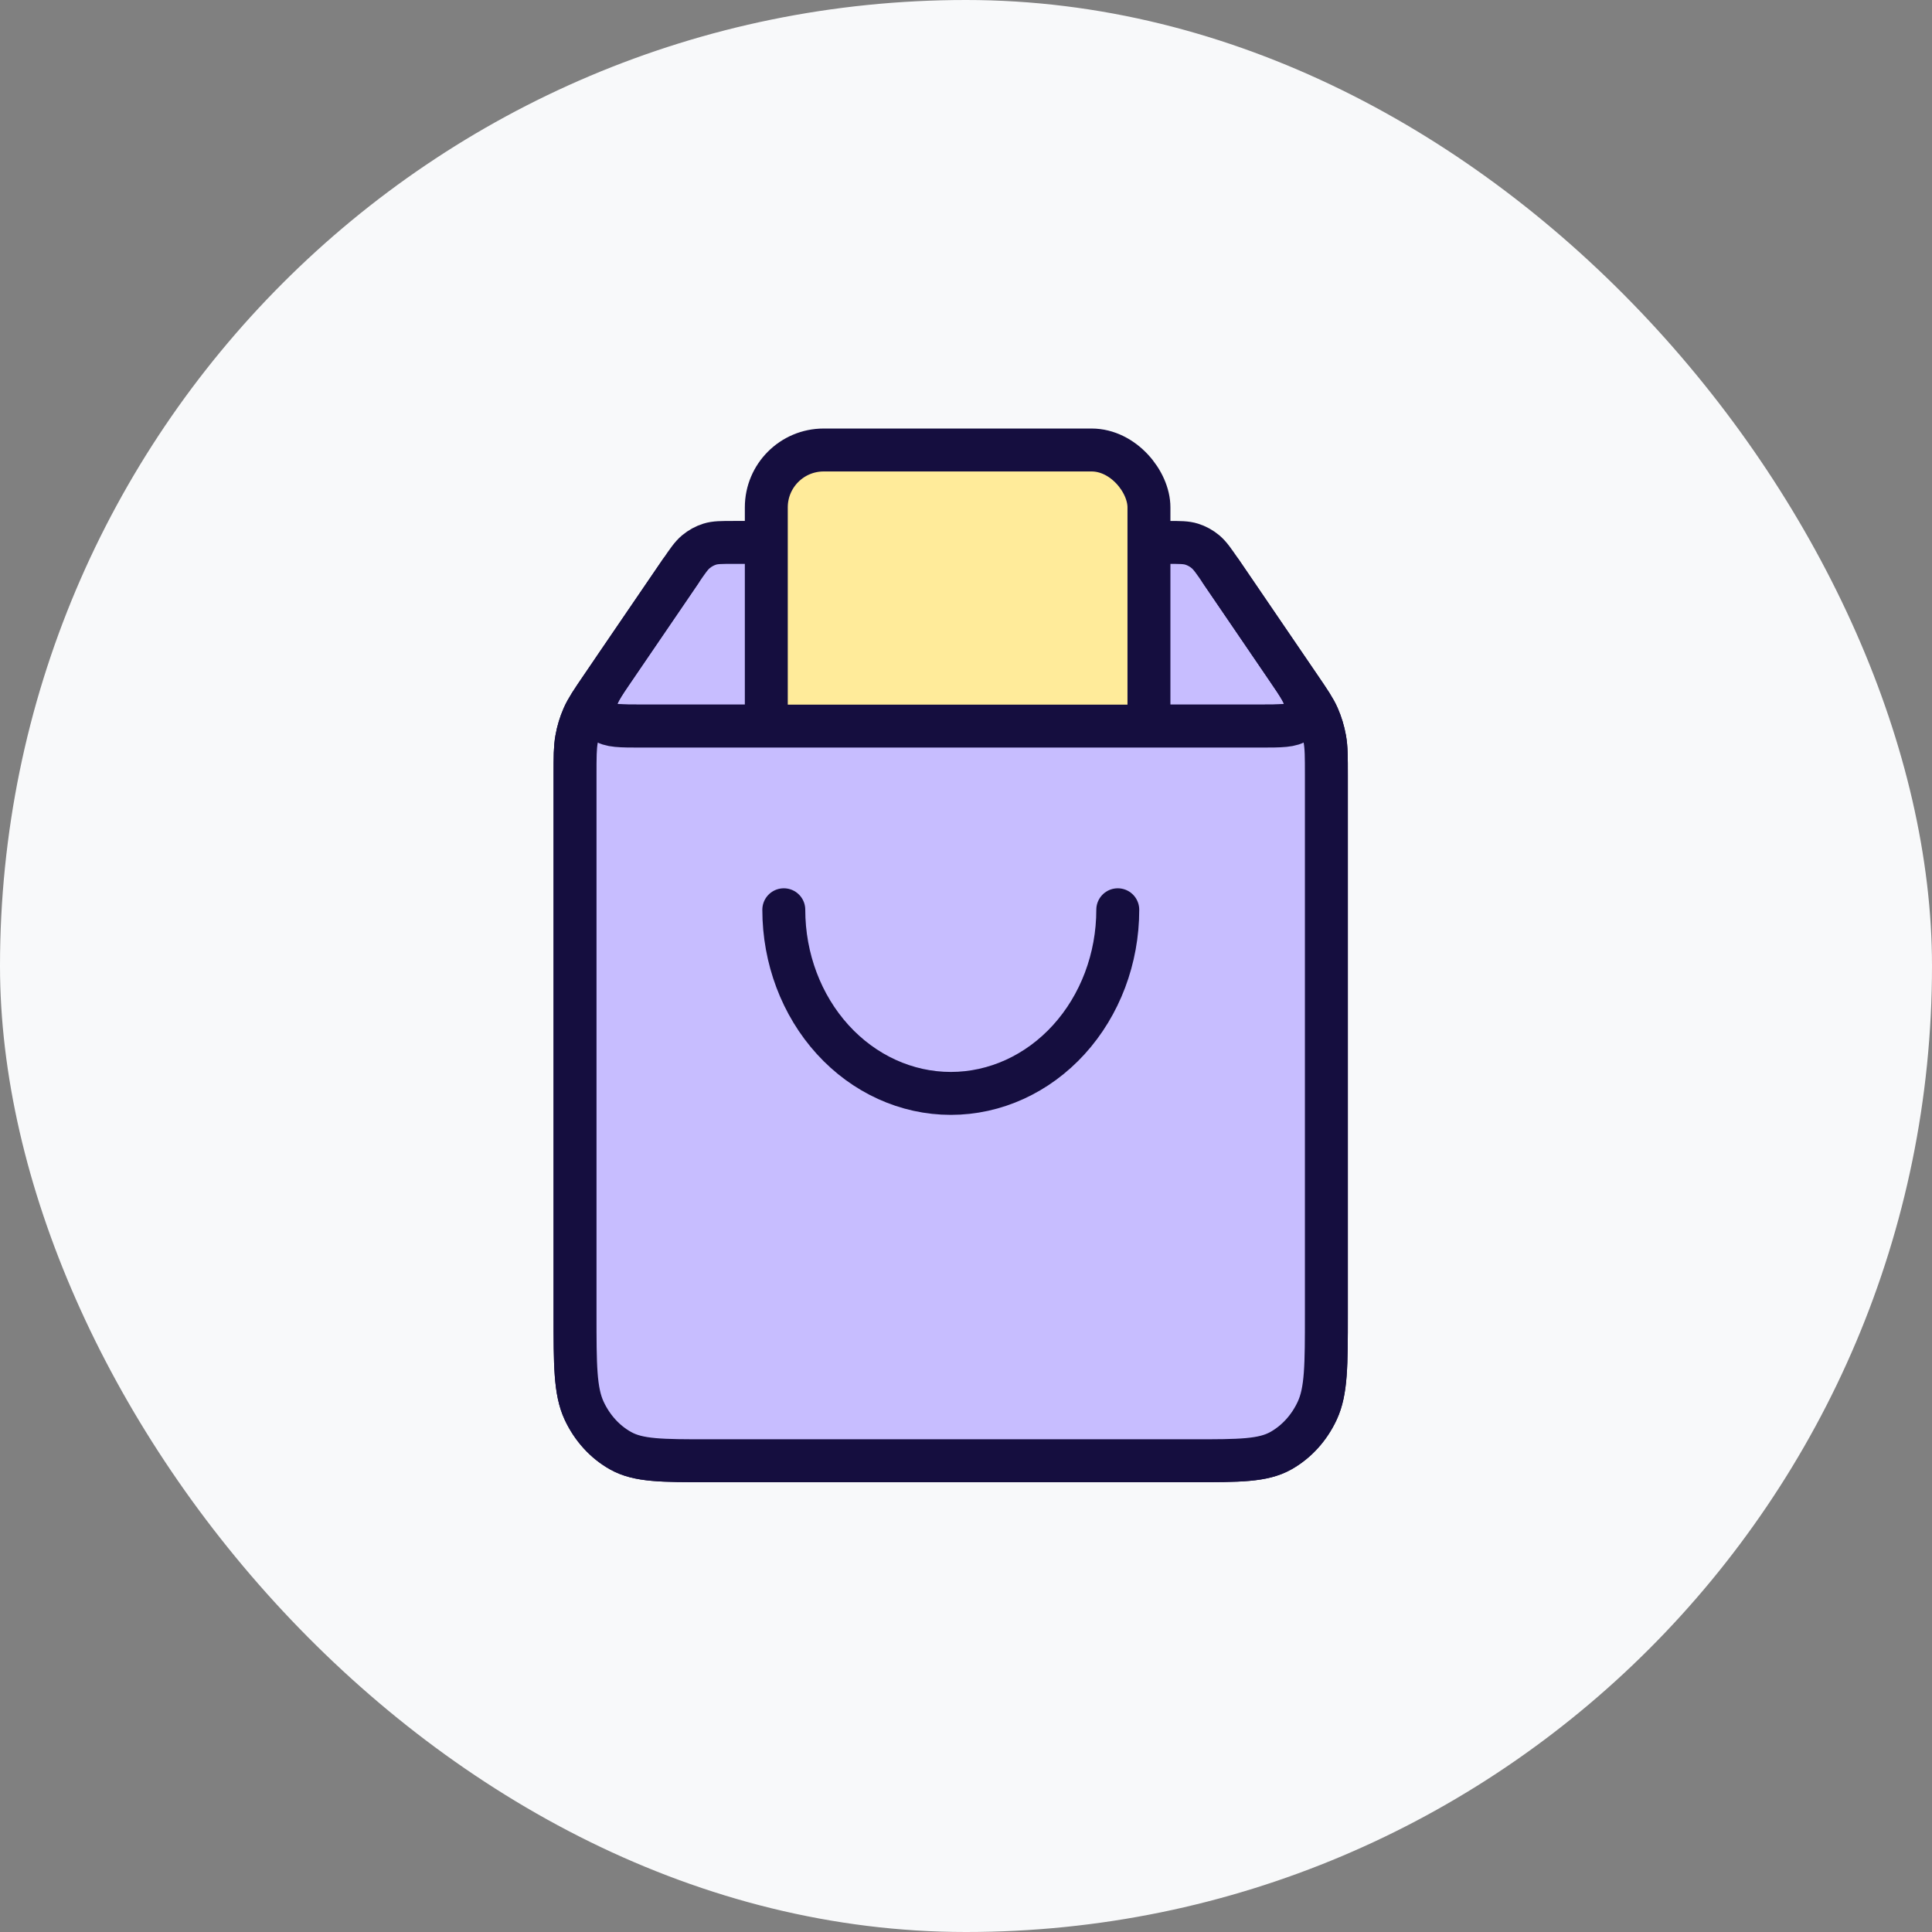 <svg width="36" height="36" viewBox="0 0 36 36" fill="none" xmlns="http://www.w3.org/2000/svg">
<rect x="0" y="0" width="36" height="36" fill="#808080" stroke="none"/>
<rect width="36" height="36" rx="18" fill="#F8F9FA"/>
<path d="M23.47 13.529C23.871 13.529 24.071 13.529 24.177 13.438C24.269 13.359 24.323 13.239 24.326 13.111C24.329 12.963 24.209 12.787 23.968 12.434L22.755 10.655C22.618 10.454 22.549 10.354 22.463 10.281C22.386 10.217 22.299 10.169 22.206 10.14C22.102 10.107 21.987 10.107 21.759 10.107H13.67C13.442 10.107 13.328 10.107 13.223 10.14C13.131 10.169 13.044 10.217 12.967 10.281C12.88 10.354 12.812 10.454 12.675 10.655L11.461 12.434C11.221 12.787 11.101 12.963 11.104 13.111C11.106 13.239 11.161 13.359 11.253 13.438C11.358 13.529 11.559 13.529 11.959 13.529H23.47Z" fill="#C7BDFF"/>
<path d="M22.226 27.218C23.097 27.218 23.533 27.218 23.866 27.032C24.158 26.868 24.396 26.606 24.545 26.284C24.715 25.918 24.715 25.439 24.715 24.48V14.442C24.715 14.103 24.715 13.934 24.686 13.771C24.66 13.627 24.618 13.487 24.56 13.355C24.494 13.206 24.402 13.07 24.217 12.799L22.755 10.655C22.618 10.454 22.549 10.354 22.463 10.281C22.386 10.217 22.299 10.169 22.206 10.14C22.102 10.107 21.987 10.107 21.759 10.107H13.67C13.442 10.107 13.328 10.107 13.223 10.14C13.131 10.169 13.044 10.217 12.967 10.281C12.88 10.354 12.812 10.454 12.675 10.655L11.213 12.799C11.028 13.07 10.936 13.206 10.87 13.355C10.812 13.487 10.769 13.627 10.744 13.771C10.715 13.934 10.715 14.103 10.715 14.442L10.715 24.48C10.715 25.439 10.715 25.918 10.884 26.284C11.034 26.606 11.271 26.868 11.564 27.032C11.897 27.218 12.332 27.218 13.204 27.218L22.226 27.218Z" fill="#C7BDFF"/>
<path d="M20.826 16.952C20.826 17.859 20.498 18.73 19.915 19.372C19.331 20.013 18.54 20.374 17.715 20.374C16.89 20.374 16.098 20.013 15.515 19.372C14.931 18.73 14.604 17.859 14.604 16.952" fill="#C7BDFF"/>
<path d="M12.675 10.655L11.461 12.434C11.221 12.787 11.101 12.963 11.104 13.111C11.106 13.239 11.161 13.359 11.253 13.438C11.358 13.529 11.559 13.529 11.959 13.529H23.47C23.871 13.529 24.071 13.529 24.177 13.438C24.269 13.359 24.323 13.239 24.326 13.111C24.329 12.963 24.209 12.787 23.968 12.434L22.755 10.655M12.675 10.655C12.812 10.454 12.88 10.354 12.967 10.281C13.044 10.217 13.131 10.169 13.223 10.14C13.328 10.107 13.442 10.107 13.67 10.107H21.759C21.987 10.107 22.102 10.107 22.206 10.14C22.299 10.169 22.386 10.217 22.463 10.281C22.549 10.354 22.618 10.454 22.755 10.655M12.675 10.655L11.213 12.799C11.028 13.07 10.936 13.206 10.87 13.355C10.812 13.487 10.769 13.627 10.744 13.771C10.715 13.934 10.715 14.103 10.715 14.442L10.715 24.48C10.715 25.439 10.715 25.918 10.884 26.284C11.034 26.606 11.271 26.868 11.564 27.032C11.897 27.218 12.332 27.218 13.204 27.218L22.226 27.218C23.097 27.218 23.533 27.218 23.866 27.032C24.158 26.868 24.396 26.606 24.545 26.284C24.715 25.918 24.715 25.439 24.715 24.48V14.442C24.715 14.103 24.715 13.934 24.686 13.771C24.66 13.627 24.618 13.487 24.56 13.355C24.494 13.206 24.402 13.07 24.217 12.799L22.755 10.655M20.826 16.952C20.826 17.859 20.498 18.73 19.915 19.372C19.331 20.013 18.54 20.374 17.715 20.374C16.89 20.374 16.098 20.013 15.515 19.372C14.931 18.73 14.604 17.859 14.604 16.952" stroke="#150E3F" stroke-width="0.8" stroke-linecap="round" stroke-linejoin="round"/>
<rect x="14.279" y="8.385" width="7.13" height="8.556" rx="1.069" fill="#FFEB9A" stroke="#150E3F" stroke-width="0.8"/>
<path d="M11.104 13.111C11.101 12.963 11.221 12.787 11.461 12.435L11.213 12.8L11.213 12.8C11.028 13.071 10.936 13.206 10.87 13.355C10.812 13.488 10.769 13.628 10.744 13.772C10.715 13.935 10.715 14.104 10.715 14.443V24.481C10.715 25.439 10.715 25.919 10.884 26.285C11.034 26.607 11.271 26.868 11.564 27.032C11.897 27.219 12.332 27.219 13.204 27.219L22.226 27.219C23.097 27.219 23.533 27.219 23.866 27.032C24.158 26.868 24.396 26.607 24.545 26.285C24.715 25.919 24.715 25.439 24.715 24.481V14.443C24.715 14.104 24.715 13.935 24.686 13.772C24.66 13.628 24.618 13.488 24.56 13.355C24.494 13.206 24.402 13.071 24.217 12.8L23.968 12.435C24.209 12.787 24.329 12.963 24.326 13.111C24.323 13.239 24.269 13.36 24.177 13.439C24.071 13.53 23.871 13.53 23.47 13.53H11.959C11.559 13.53 11.358 13.53 11.253 13.439C11.161 13.36 11.106 13.239 11.104 13.111Z" fill="#C7BDFF"/>
<path d="M11.461 12.435L12.675 10.655L11.213 12.8M11.461 12.435C11.221 12.787 11.101 12.963 11.104 13.111C11.106 13.239 11.161 13.36 11.253 13.439C11.358 13.53 11.559 13.53 11.959 13.53H23.47C23.871 13.53 24.071 13.53 24.177 13.439C24.269 13.36 24.323 13.239 24.326 13.111C24.329 12.963 24.209 12.787 23.968 12.435M11.461 12.435L11.213 12.8M23.968 12.435L22.755 10.655L24.217 12.8M23.968 12.435L24.217 12.8M11.213 12.8C11.028 13.071 10.936 13.206 10.87 13.355C10.812 13.488 10.769 13.628 10.744 13.772C10.715 13.935 10.715 14.104 10.715 14.443L10.715 24.481C10.715 25.439 10.715 25.919 10.884 26.285C11.034 26.607 11.271 26.868 11.564 27.032C11.897 27.219 12.332 27.219 13.204 27.219L22.226 27.219C23.097 27.219 23.533 27.219 23.866 27.032C24.158 26.868 24.396 26.607 24.545 26.285C24.715 25.919 24.715 25.439 24.715 24.481V14.443C24.715 14.104 24.715 13.935 24.686 13.772C24.66 13.628 24.618 13.488 24.56 13.355C24.494 13.206 24.402 13.071 24.217 12.8" stroke="#150E3F" stroke-width="0.8" stroke-linecap="round" stroke-linejoin="round"/>
<path d="M20.828 16.952C20.828 17.859 20.5 18.73 19.916 19.372C19.333 20.013 18.542 20.374 17.717 20.374C16.892 20.374 16.1 20.013 15.517 19.372C14.933 18.73 14.605 17.859 14.605 16.952" fill="#C7BDFF"/>
<path d="M20.828 16.952C20.828 17.859 20.5 18.73 19.916 19.372C19.333 20.013 18.542 20.374 17.717 20.374C16.892 20.374 16.1 20.013 15.517 19.372C14.933 18.73 14.605 17.859 14.605 16.952" stroke="#150E3F" stroke-width="0.8" stroke-linecap="round" stroke-linejoin="round"/>
</svg>
